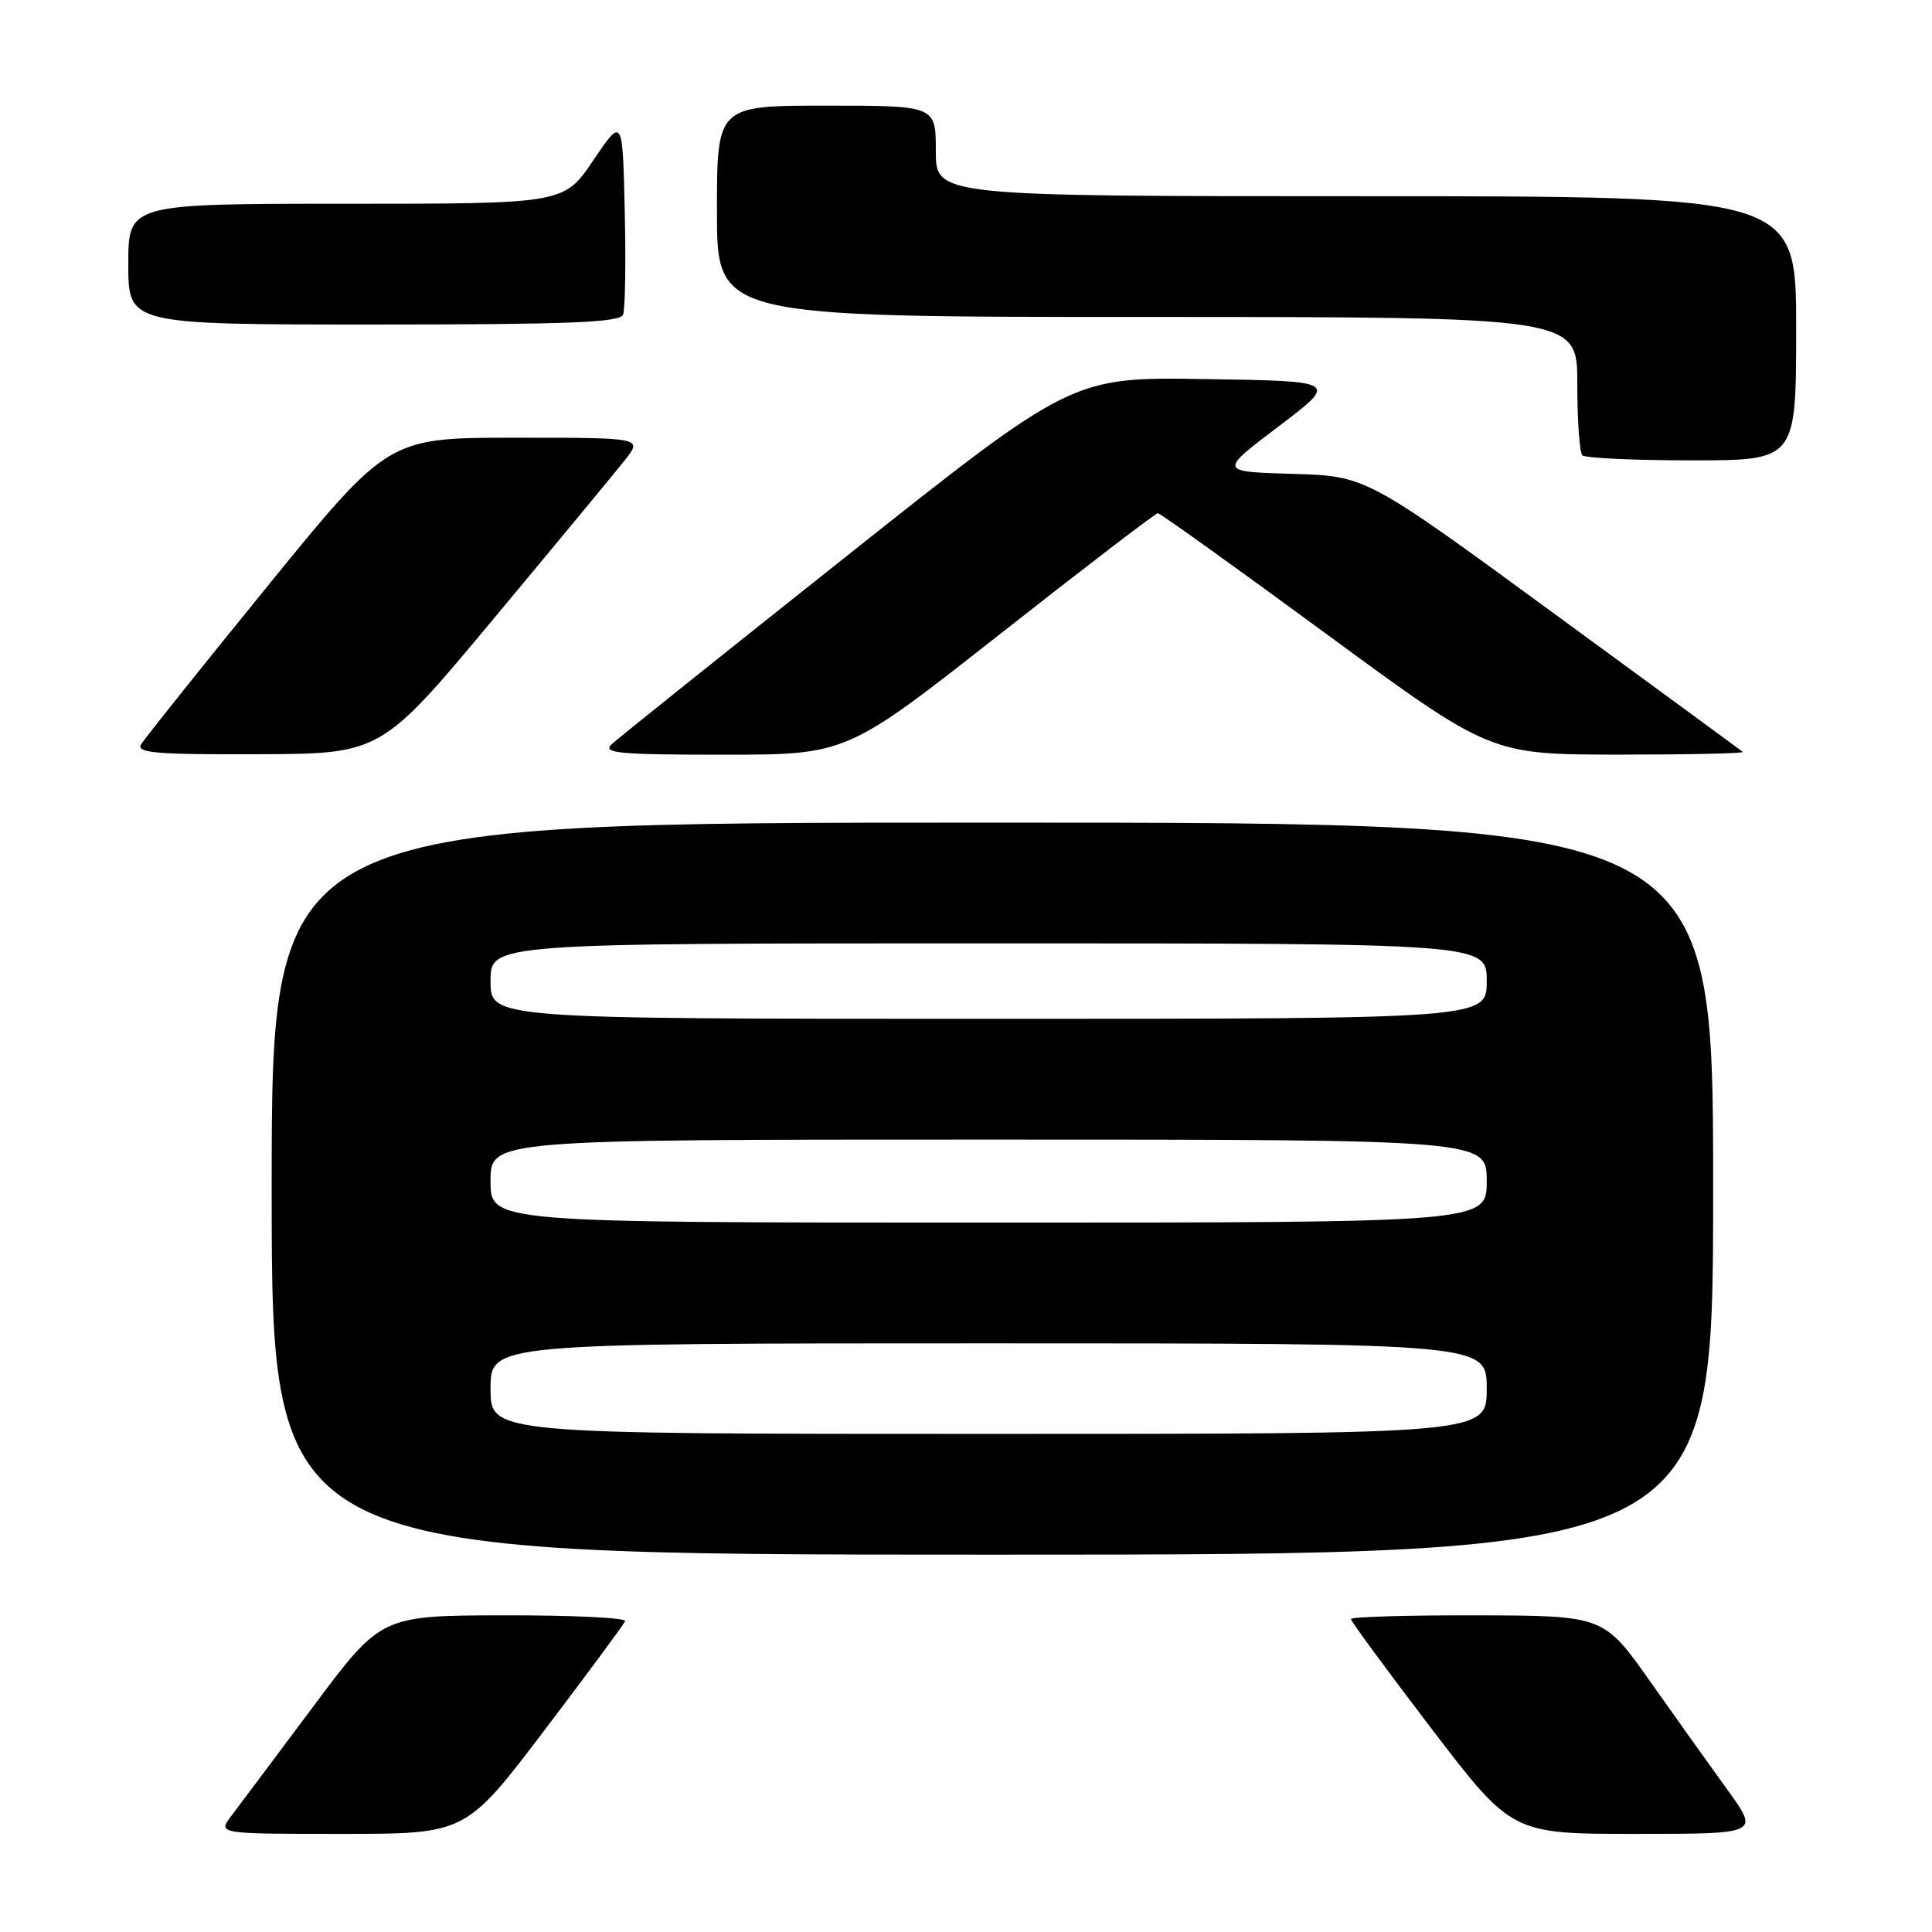 <?xml version="1.0" encoding="UTF-8" standalone="no"?>
<!DOCTYPE svg PUBLIC "-//W3C//DTD SVG 1.1//EN" "http://www.w3.org/Graphics/SVG/1.1/DTD/svg11.dtd" >
<svg xmlns="http://www.w3.org/2000/svg" xmlns:xlink="http://www.w3.org/1999/xlink" version="1.1" viewBox="0 0 256 256">
 <g >
 <path fill="currentColor"
d=" M 72.11 229.31 C 77.82 221.79 82.65 215.26 82.83 214.81 C 83.02 214.37 75.82 214.02 66.83 214.04 C 50.50 214.07 50.50 214.07 41.50 226.13 C 36.55 232.76 31.67 239.27 30.67 240.59 C 28.83 243.00 28.83 243.00 45.27 243.00 C 61.71 243.00 61.71 243.00 72.11 229.31 Z  M 228.96 237.25 C 226.67 234.09 222.03 227.58 218.65 222.79 C 212.50 214.09 212.50 214.09 195.75 214.04 C 186.54 214.02 179.00 214.24 179.00 214.53 C 179.00 214.82 183.80 221.35 189.66 229.03 C 200.33 243.00 200.33 243.00 216.72 243.00 C 233.11 243.00 233.11 243.00 228.96 237.25 Z  M 227.00 157.50 C 227.00 109.00 227.00 109.00 131.50 109.00 C 36.00 109.00 36.00 109.00 36.00 157.50 C 36.00 206.00 36.00 206.00 131.50 206.00 C 227.00 206.00 227.00 206.00 227.00 157.50 Z  M 65.50 81.88 C 73.75 71.98 81.55 62.55 82.82 60.94 C 85.14 58.00 85.14 58.00 68.30 58.00 C 51.46 58.00 51.46 58.00 35.48 77.63 C 26.69 88.43 19.14 97.88 18.70 98.63 C 18.04 99.77 20.67 99.99 34.20 99.94 C 50.50 99.88 50.50 99.88 65.50 81.88 Z  M 132.53 84.00 C 143.72 75.20 153.12 68.00 153.42 68.00 C 153.72 68.00 163.76 75.19 175.73 83.99 C 197.50 99.97 197.50 99.97 214.42 99.99 C 223.72 99.99 231.15 99.83 230.92 99.63 C 230.69 99.43 219.36 91.12 205.75 81.17 C 181.01 63.07 181.01 63.07 171.25 62.79 C 161.50 62.50 161.50 62.50 169.42 56.50 C 177.35 50.50 177.35 50.50 159.72 50.23 C 142.08 49.95 142.08 49.95 112.29 73.60 C 95.91 86.61 81.84 97.87 81.04 98.62 C 79.79 99.80 82.00 100.00 95.88 100.00 C 112.19 100.00 112.19 100.00 132.53 84.00 Z  M 238.00 43.50 C 238.00 26.00 238.00 26.00 181.00 26.00 C 124.00 26.00 124.00 26.00 124.00 20.00 C 124.00 14.00 124.00 14.00 109.50 14.00 C 95.00 14.00 95.00 14.00 95.00 28.00 C 95.00 42.00 95.00 42.00 152.00 42.00 C 209.00 42.00 209.00 42.00 209.00 50.83 C 209.00 55.69 209.30 59.97 209.67 60.33 C 210.03 60.70 216.56 61.00 224.17 61.00 C 238.00 61.00 238.00 61.00 238.00 43.50 Z  M 82.56 41.69 C 82.84 40.98 82.94 34.79 82.78 27.94 C 82.50 15.50 82.50 15.50 78.61 21.25 C 74.72 27.00 74.72 27.00 45.86 27.00 C 17.00 27.00 17.00 27.00 17.00 35.00 C 17.00 43.00 17.00 43.00 49.53 43.00 C 75.37 43.00 82.17 42.73 82.56 41.69 Z  M 65.00 184.00 C 65.00 178.00 65.00 178.00 131.00 178.00 C 197.00 178.00 197.00 178.00 197.00 184.00 C 197.00 190.00 197.00 190.00 131.00 190.00 C 65.00 190.00 65.00 190.00 65.00 184.00 Z  M 65.00 156.50 C 65.00 151.00 65.00 151.00 131.00 151.00 C 197.00 151.00 197.00 151.00 197.00 156.50 C 197.00 162.00 197.00 162.00 131.00 162.00 C 65.00 162.00 65.00 162.00 65.00 156.50 Z  M 65.00 130.00 C 65.00 125.00 65.00 125.00 131.00 125.00 C 197.00 125.00 197.00 125.00 197.00 130.00 C 197.00 135.00 197.00 135.00 131.00 135.00 C 65.00 135.00 65.00 135.00 65.00 130.00 Z "/>
</g>
</svg>